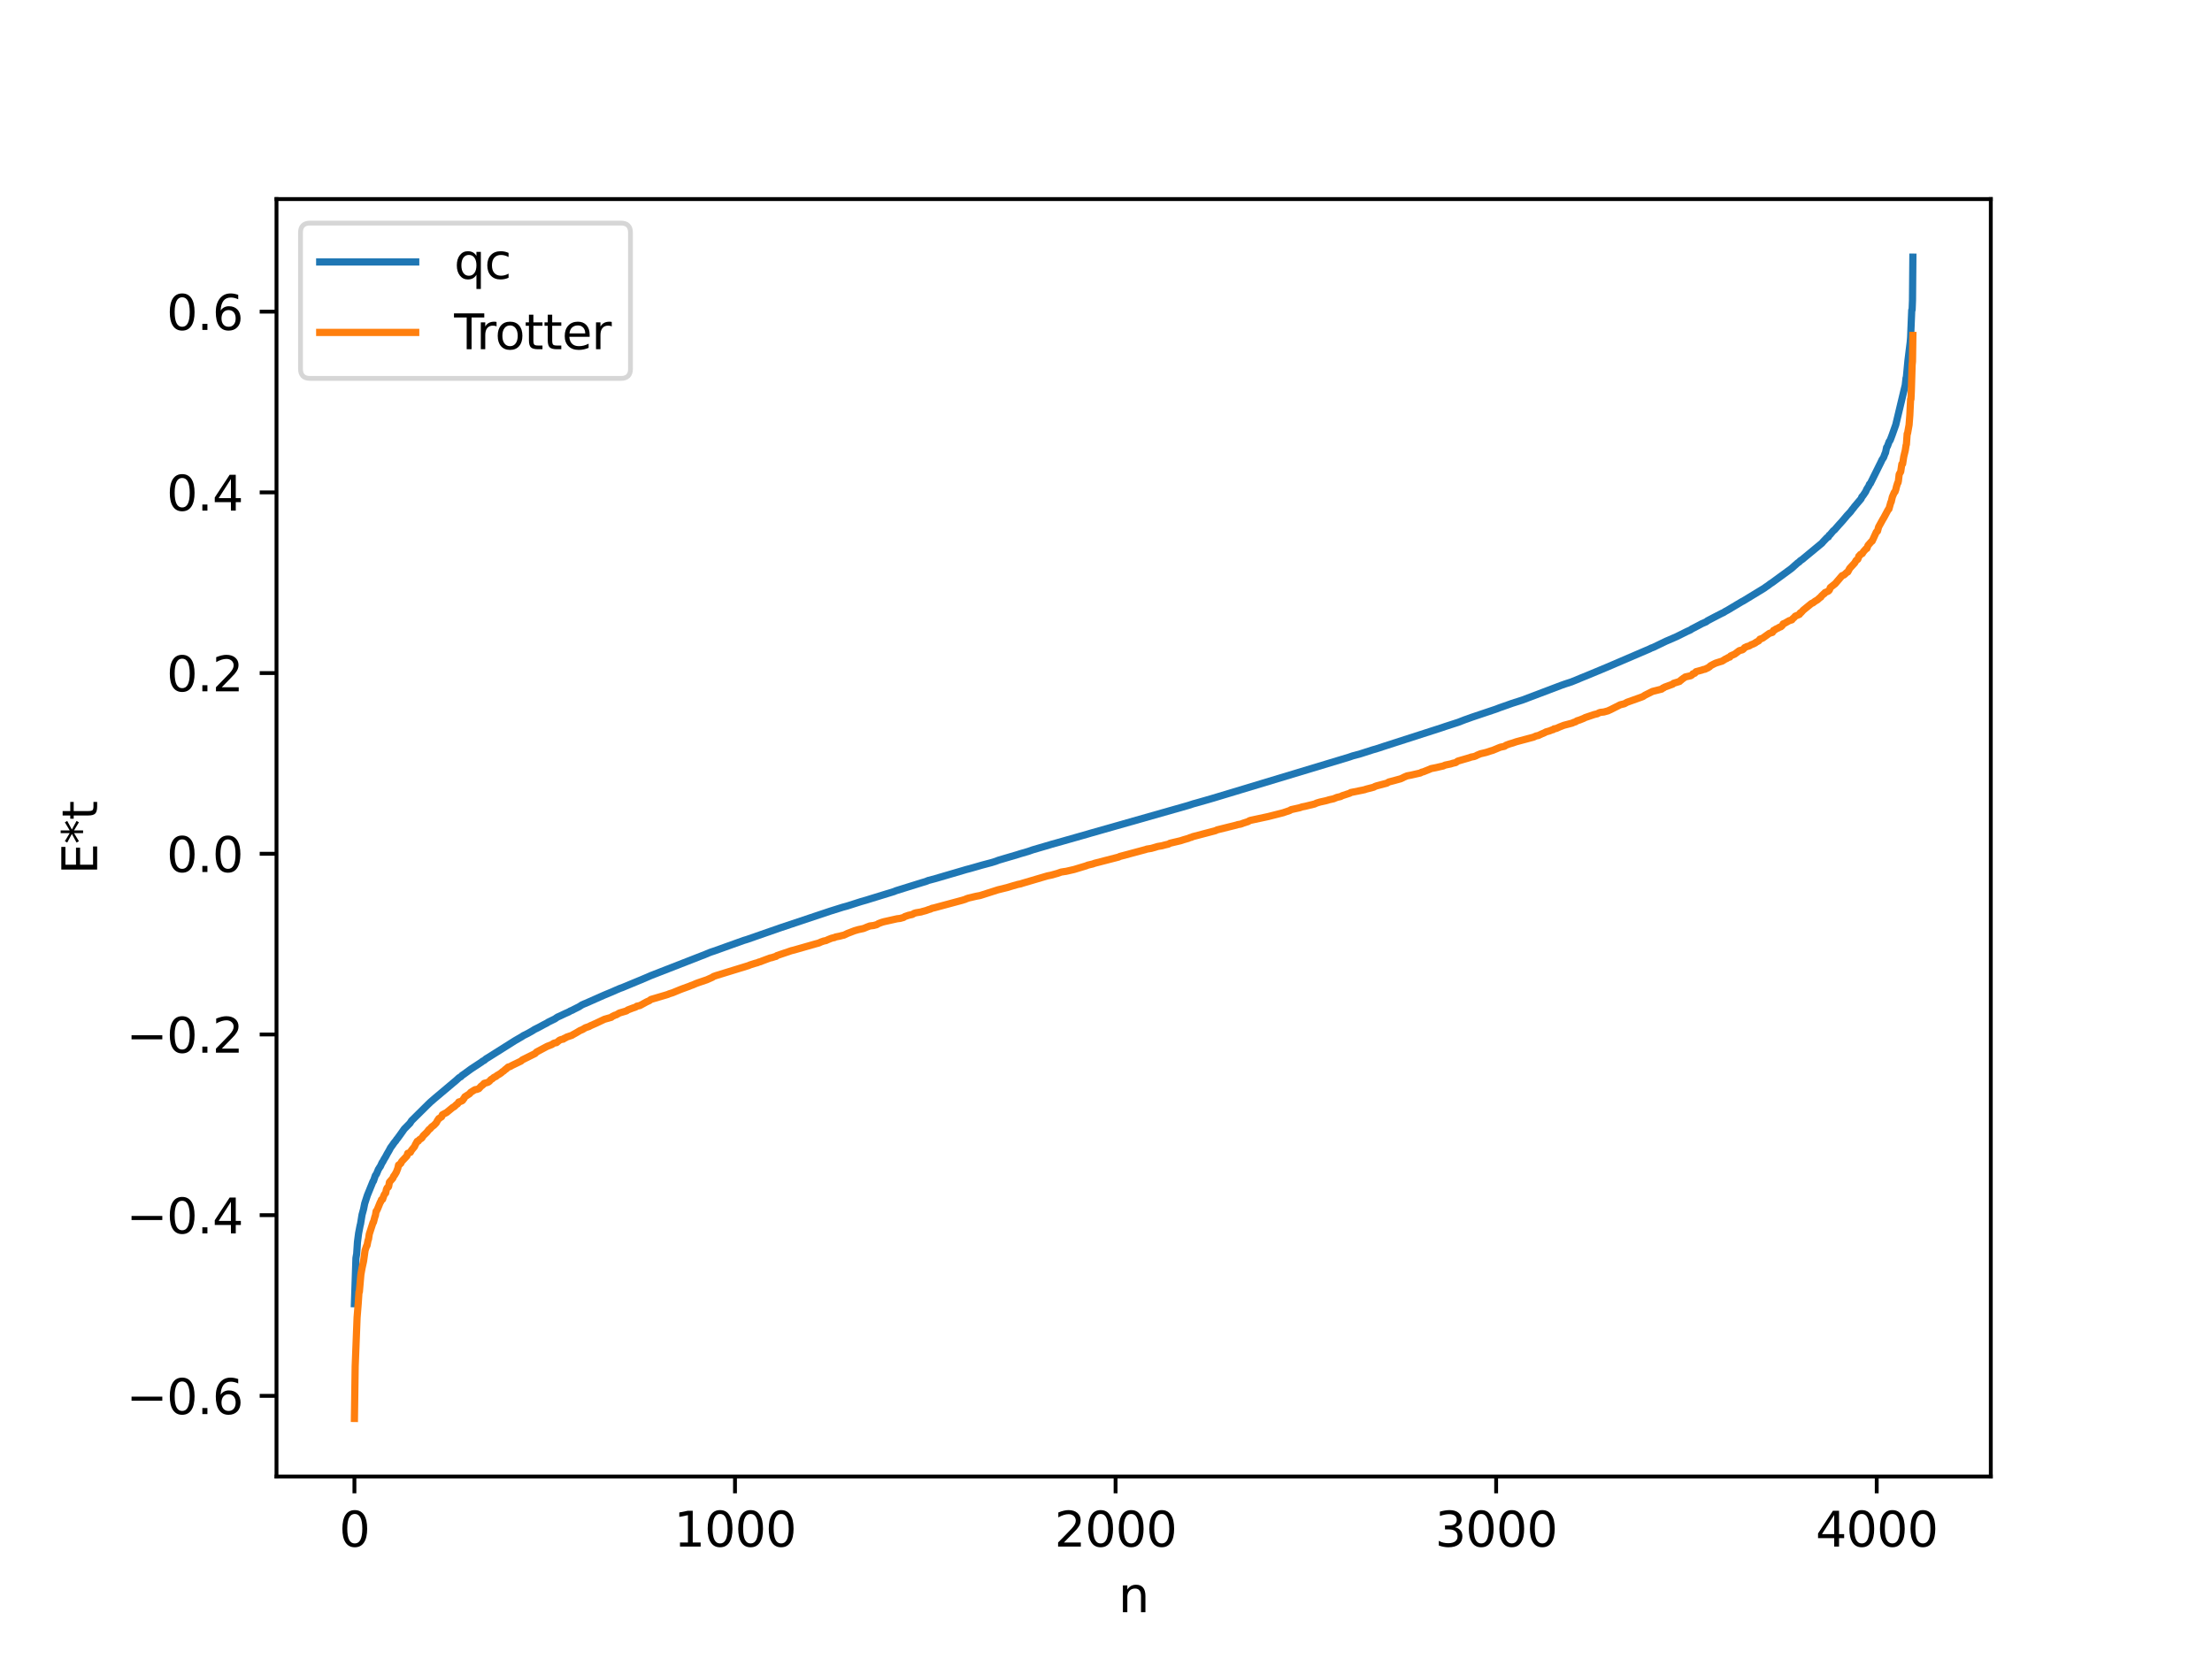 <?xml version="1.0" encoding="utf-8" standalone="no"?>
<!DOCTYPE svg PUBLIC "-//W3C//DTD SVG 1.1//EN"
  "http://www.w3.org/Graphics/SVG/1.1/DTD/svg11.dtd">
<svg xmlns:xlink="http://www.w3.org/1999/xlink" width="460.8pt" height="345.6pt" viewBox="0 0 460.8 345.6" xmlns="http://www.w3.org/2000/svg" version="1.1">
 <defs>
  <style type="text/css">*{stroke-linejoin: round; stroke-linecap: butt}</style>
 </defs>
 <g id="figure_1">
  <g id="patch_1">
   <path d="M 0 345.6 
L 460.8 345.6 
L 460.8 0 
L 0 0 
z
" style="fill: #ffffff"/>
  </g>
  <g id="axes_1">
   <g id="patch_2">
    <path d="M 57.6 307.584 
L 414.72 307.584 
L 414.72 41.472 
L 57.6 41.472 
z
" style="fill: #ffffff"/>
   </g>
   <g id="matplotlib.axis_1">
    <g id="xtick_1">
     <g id="line2d_1">
      <defs>
       <path id="md319b05a43" d="M 0 0 
L 0 3.5 
" style="stroke: #000000; stroke-width: 0.8"/>
      </defs>
      <g>
       <use xlink:href="#md319b05a43" x="73.833" y="307.584" style="stroke: #000000; stroke-width: 0.8"/>
      </g>
     </g>
     <g id="text_1">
      <!-- 0 -->
      <g transform="translate(70.651 322.182) scale(0.1 -0.1)">
       <defs>
        <path id="DejaVuSans-30" d="M 2034 4250 
Q 1547 4250 1301 3770 
Q 1056 3291 1056 2328 
Q 1056 1369 1301 889 
Q 1547 409 2034 409 
Q 2525 409 2770 889 
Q 3016 1369 3016 2328 
Q 3016 3291 2770 3770 
Q 2525 4250 2034 4250 
z
M 2034 4750 
Q 2819 4750 3233 4129 
Q 3647 3509 3647 2328 
Q 3647 1150 3233 529 
Q 2819 -91 2034 -91 
Q 1250 -91 836 529 
Q 422 1150 422 2328 
Q 422 3509 836 4129 
Q 1250 4750 2034 4750 
z
" transform="scale(0.016)"/>
       </defs>
       <use xlink:href="#DejaVuSans-30"/>
      </g>
     </g>
    </g>
    <g id="xtick_2">
     <g id="line2d_2">
      <g>
       <use xlink:href="#md319b05a43" x="153.113" y="307.584" style="stroke: #000000; stroke-width: 0.8"/>
      </g>
     </g>
     <g id="text_2">
      <!-- 1000 -->
      <g transform="translate(140.388 322.182) scale(0.1 -0.1)">
       <defs>
        <path id="DejaVuSans-31" d="M 794 531 
L 1825 531 
L 1825 4091 
L 703 3866 
L 703 4441 
L 1819 4666 
L 2450 4666 
L 2450 531 
L 3481 531 
L 3481 0 
L 794 0 
L 794 531 
z
" transform="scale(0.016)"/>
       </defs>
       <use xlink:href="#DejaVuSans-31"/>
       <use xlink:href="#DejaVuSans-30" x="63.623"/>
       <use xlink:href="#DejaVuSans-30" x="127.246"/>
       <use xlink:href="#DejaVuSans-30" x="190.869"/>
      </g>
     </g>
    </g>
    <g id="xtick_3">
     <g id="line2d_3">
      <g>
       <use xlink:href="#md319b05a43" x="232.394" y="307.584" style="stroke: #000000; stroke-width: 0.8"/>
      </g>
     </g>
     <g id="text_3">
      <!-- 2000 -->
      <g transform="translate(219.669 322.182) scale(0.1 -0.1)">
       <defs>
        <path id="DejaVuSans-32" d="M 1228 531 
L 3431 531 
L 3431 0 
L 469 0 
L 469 531 
Q 828 903 1448 1529 
Q 2069 2156 2228 2338 
Q 2531 2678 2651 2914 
Q 2772 3150 2772 3378 
Q 2772 3750 2511 3984 
Q 2250 4219 1831 4219 
Q 1534 4219 1204 4116 
Q 875 4013 500 3803 
L 500 4441 
Q 881 4594 1212 4672 
Q 1544 4750 1819 4750 
Q 2544 4750 2975 4387 
Q 3406 4025 3406 3419 
Q 3406 3131 3298 2873 
Q 3191 2616 2906 2266 
Q 2828 2175 2409 1742 
Q 1991 1309 1228 531 
z
" transform="scale(0.016)"/>
       </defs>
       <use xlink:href="#DejaVuSans-32"/>
       <use xlink:href="#DejaVuSans-30" x="63.623"/>
       <use xlink:href="#DejaVuSans-30" x="127.246"/>
       <use xlink:href="#DejaVuSans-30" x="190.869"/>
      </g>
     </g>
    </g>
    <g id="xtick_4">
     <g id="line2d_4">
      <g>
       <use xlink:href="#md319b05a43" x="311.675" y="307.584" style="stroke: #000000; stroke-width: 0.8"/>
      </g>
     </g>
     <g id="text_4">
      <!-- 3000 -->
      <g transform="translate(298.95 322.182) scale(0.1 -0.1)">
       <defs>
        <path id="DejaVuSans-33" d="M 2597 2516 
Q 3050 2419 3304 2112 
Q 3559 1806 3559 1356 
Q 3559 666 3084 287 
Q 2609 -91 1734 -91 
Q 1441 -91 1130 -33 
Q 819 25 488 141 
L 488 750 
Q 750 597 1062 519 
Q 1375 441 1716 441 
Q 2309 441 2620 675 
Q 2931 909 2931 1356 
Q 2931 1769 2642 2001 
Q 2353 2234 1838 2234 
L 1294 2234 
L 1294 2753 
L 1863 2753 
Q 2328 2753 2575 2939 
Q 2822 3125 2822 3475 
Q 2822 3834 2567 4026 
Q 2313 4219 1838 4219 
Q 1578 4219 1281 4162 
Q 984 4106 628 3988 
L 628 4550 
Q 988 4650 1302 4700 
Q 1616 4750 1894 4750 
Q 2613 4750 3031 4423 
Q 3450 4097 3450 3541 
Q 3450 3153 3228 2886 
Q 3006 2619 2597 2516 
z
" transform="scale(0.016)"/>
       </defs>
       <use xlink:href="#DejaVuSans-33"/>
       <use xlink:href="#DejaVuSans-30" x="63.623"/>
       <use xlink:href="#DejaVuSans-30" x="127.246"/>
       <use xlink:href="#DejaVuSans-30" x="190.869"/>
      </g>
     </g>
    </g>
    <g id="xtick_5">
     <g id="line2d_5">
      <g>
       <use xlink:href="#md319b05a43" x="390.956" y="307.584" style="stroke: #000000; stroke-width: 0.8"/>
      </g>
     </g>
     <g id="text_5">
      <!-- 4000 -->
      <g transform="translate(378.231 322.182) scale(0.1 -0.1)">
       <defs>
        <path id="DejaVuSans-34" d="M 2419 4116 
L 825 1625 
L 2419 1625 
L 2419 4116 
z
M 2253 4666 
L 3047 4666 
L 3047 1625 
L 3713 1625 
L 3713 1100 
L 3047 1100 
L 3047 0 
L 2419 0 
L 2419 1100 
L 313 1100 
L 313 1709 
L 2253 4666 
z
" transform="scale(0.016)"/>
       </defs>
       <use xlink:href="#DejaVuSans-34"/>
       <use xlink:href="#DejaVuSans-30" x="63.623"/>
       <use xlink:href="#DejaVuSans-30" x="127.246"/>
       <use xlink:href="#DejaVuSans-30" x="190.869"/>
      </g>
     </g>
    </g>
    <g id="text_6">
     <!-- n -->
     <g transform="translate(232.991 335.861) scale(0.1 -0.1)">
      <defs>
       <path id="DejaVuSans-6e" d="M 3513 2113 
L 3513 0 
L 2938 0 
L 2938 2094 
Q 2938 2591 2744 2837 
Q 2550 3084 2163 3084 
Q 1697 3084 1428 2787 
Q 1159 2491 1159 1978 
L 1159 0 
L 581 0 
L 581 3500 
L 1159 3500 
L 1159 2956 
Q 1366 3272 1645 3428 
Q 1925 3584 2291 3584 
Q 2894 3584 3203 3211 
Q 3513 2838 3513 2113 
z
" transform="scale(0.016)"/>
      </defs>
      <use xlink:href="#DejaVuSans-6e"/>
     </g>
    </g>
   </g>
   <g id="matplotlib.axis_2">
    <g id="ytick_1">
     <g id="line2d_6">
      <defs>
       <path id="mfa44324118" d="M 0 0 
L -3.5 0 
" style="stroke: #000000; stroke-width: 0.8"/>
      </defs>
      <g>
       <use xlink:href="#mfa44324118" x="57.6" y="290.783" style="stroke: #000000; stroke-width: 0.8"/>
      </g>
     </g>
     <g id="text_7">
      <!-- −0.6 -->
      <g transform="translate(26.317 294.582) scale(0.1 -0.1)">
       <defs>
        <path id="DejaVuSans-2212" d="M 678 2272 
L 4684 2272 
L 4684 1741 
L 678 1741 
L 678 2272 
z
" transform="scale(0.016)"/>
        <path id="DejaVuSans-2e" d="M 684 794 
L 1344 794 
L 1344 0 
L 684 0 
L 684 794 
z
" transform="scale(0.016)"/>
        <path id="DejaVuSans-36" d="M 2113 2584 
Q 1688 2584 1439 2293 
Q 1191 2003 1191 1497 
Q 1191 994 1439 701 
Q 1688 409 2113 409 
Q 2538 409 2786 701 
Q 3034 994 3034 1497 
Q 3034 2003 2786 2293 
Q 2538 2584 2113 2584 
z
M 3366 4563 
L 3366 3988 
Q 3128 4100 2886 4159 
Q 2644 4219 2406 4219 
Q 1781 4219 1451 3797 
Q 1122 3375 1075 2522 
Q 1259 2794 1537 2939 
Q 1816 3084 2150 3084 
Q 2853 3084 3261 2657 
Q 3669 2231 3669 1497 
Q 3669 778 3244 343 
Q 2819 -91 2113 -91 
Q 1303 -91 875 529 
Q 447 1150 447 2328 
Q 447 3434 972 4092 
Q 1497 4750 2381 4750 
Q 2619 4750 2861 4703 
Q 3103 4656 3366 4563 
z
" transform="scale(0.016)"/>
       </defs>
       <use xlink:href="#DejaVuSans-2212"/>
       <use xlink:href="#DejaVuSans-30" x="83.789"/>
       <use xlink:href="#DejaVuSans-2e" x="147.412"/>
       <use xlink:href="#DejaVuSans-36" x="179.199"/>
      </g>
     </g>
    </g>
    <g id="ytick_2">
     <g id="line2d_7">
      <g>
       <use xlink:href="#mfa44324118" x="57.6" y="253.14" style="stroke: #000000; stroke-width: 0.8"/>
      </g>
     </g>
     <g id="text_8">
      <!-- −0.4 -->
      <g transform="translate(26.317 256.94) scale(0.1 -0.1)">
       <use xlink:href="#DejaVuSans-2212"/>
       <use xlink:href="#DejaVuSans-30" x="83.789"/>
       <use xlink:href="#DejaVuSans-2e" x="147.412"/>
       <use xlink:href="#DejaVuSans-34" x="179.199"/>
      </g>
     </g>
    </g>
    <g id="ytick_3">
     <g id="line2d_8">
      <g>
       <use xlink:href="#mfa44324118" x="57.6" y="215.498" style="stroke: #000000; stroke-width: 0.8"/>
      </g>
     </g>
     <g id="text_9">
      <!-- −0.2 -->
      <g transform="translate(26.317 219.297) scale(0.1 -0.1)">
       <use xlink:href="#DejaVuSans-2212"/>
       <use xlink:href="#DejaVuSans-30" x="83.789"/>
       <use xlink:href="#DejaVuSans-2e" x="147.412"/>
       <use xlink:href="#DejaVuSans-32" x="179.199"/>
      </g>
     </g>
    </g>
    <g id="ytick_4">
     <g id="line2d_9">
      <g>
       <use xlink:href="#mfa44324118" x="57.6" y="177.856" style="stroke: #000000; stroke-width: 0.8"/>
      </g>
     </g>
     <g id="text_10">
      <!-- 0.0 -->
      <g transform="translate(34.697 181.655) scale(0.1 -0.1)">
       <use xlink:href="#DejaVuSans-30"/>
       <use xlink:href="#DejaVuSans-2e" x="63.623"/>
       <use xlink:href="#DejaVuSans-30" x="95.41"/>
      </g>
     </g>
    </g>
    <g id="ytick_5">
     <g id="line2d_10">
      <g>
       <use xlink:href="#mfa44324118" x="57.6" y="140.213" style="stroke: #000000; stroke-width: 0.8"/>
      </g>
     </g>
     <g id="text_11">
      <!-- 0.2 -->
      <g transform="translate(34.697 144.012) scale(0.1 -0.1)">
       <use xlink:href="#DejaVuSans-30"/>
       <use xlink:href="#DejaVuSans-2e" x="63.623"/>
       <use xlink:href="#DejaVuSans-32" x="95.41"/>
      </g>
     </g>
    </g>
    <g id="ytick_6">
     <g id="line2d_11">
      <g>
       <use xlink:href="#mfa44324118" x="57.6" y="102.571" style="stroke: #000000; stroke-width: 0.8"/>
      </g>
     </g>
     <g id="text_12">
      <!-- 0.4 -->
      <g transform="translate(34.697 106.37) scale(0.1 -0.1)">
       <use xlink:href="#DejaVuSans-30"/>
       <use xlink:href="#DejaVuSans-2e" x="63.623"/>
       <use xlink:href="#DejaVuSans-34" x="95.41"/>
      </g>
     </g>
    </g>
    <g id="ytick_7">
     <g id="line2d_12">
      <g>
       <use xlink:href="#mfa44324118" x="57.6" y="64.928" style="stroke: #000000; stroke-width: 0.8"/>
      </g>
     </g>
     <g id="text_13">
      <!-- 0.6 -->
      <g transform="translate(34.697 68.728) scale(0.1 -0.1)">
       <use xlink:href="#DejaVuSans-30"/>
       <use xlink:href="#DejaVuSans-2e" x="63.623"/>
       <use xlink:href="#DejaVuSans-36" x="95.41"/>
      </g>
     </g>
    </g>
    <g id="text_14">
     <!-- E*t -->
     <g transform="translate(20.238 182.148) rotate(-90) scale(0.1 -0.1)">
      <defs>
       <path id="DejaVuSans-45" d="M 628 4666 
L 3578 4666 
L 3578 4134 
L 1259 4134 
L 1259 2753 
L 3481 2753 
L 3481 2222 
L 1259 2222 
L 1259 531 
L 3634 531 
L 3634 0 
L 628 0 
L 628 4666 
z
" transform="scale(0.016)"/>
       <path id="DejaVuSans-2a" d="M 3009 3897 
L 1888 3291 
L 3009 2681 
L 2828 2375 
L 1778 3009 
L 1778 1831 
L 1422 1831 
L 1422 3009 
L 372 2375 
L 191 2681 
L 1313 3291 
L 191 3897 
L 372 4206 
L 1422 3572 
L 1422 4750 
L 1778 4750 
L 1778 3572 
L 2828 4206 
L 3009 3897 
z
" transform="scale(0.016)"/>
       <path id="DejaVuSans-74" d="M 1172 4494 
L 1172 3500 
L 2356 3500 
L 2356 3053 
L 1172 3053 
L 1172 1153 
Q 1172 725 1289 603 
Q 1406 481 1766 481 
L 2356 481 
L 2356 0 
L 1766 0 
Q 1100 0 847 248 
Q 594 497 594 1153 
L 594 3053 
L 172 3053 
L 172 3500 
L 594 3500 
L 594 4494 
L 1172 4494 
z
" transform="scale(0.016)"/>
      </defs>
      <use xlink:href="#DejaVuSans-45"/>
      <use xlink:href="#DejaVuSans-2a" x="63.184"/>
      <use xlink:href="#DejaVuSans-74" x="113.184"/>
     </g>
    </g>
   </g>
   <g id="line2d_13">
    <path d="M 73.833 271.594 
L 74.15 262.076 
L 74.308 261.159 
L 74.467 258.736 
L 74.705 256.906 
L 75.022 255.271 
L 75.101 254.997 
L 75.418 253.067 
L 75.735 251.897 
L 75.973 250.721 
L 76.528 249.008 
L 77.717 246.082 
L 77.797 246.047 
L 78.193 244.877 
L 78.431 244.564 
L 78.827 243.596 
L 78.986 243.362 
L 79.145 243.078 
L 79.224 243.012 
L 79.62 242.147 
L 79.7 242.095 
L 80.017 241.487 
L 80.334 240.971 
L 80.651 240.371 
L 81.047 239.699 
L 81.364 239.092 
L 81.761 238.556 
L 82.078 238.091 
L 82.316 237.796 
L 82.395 237.737 
L 82.633 237.358 
L 82.791 237.184 
L 83.426 236.311 
L 84.219 235.187 
L 85.408 233.981 
L 85.725 233.48 
L 89.134 230.106 
L 89.689 229.572 
L 90.64 228.752 
L 94.525 225.483 
L 95.001 225.087 
L 95.635 224.506 
L 96.031 224.279 
L 96.269 224.016 
L 96.586 223.811 
L 98.093 222.71 
L 100.312 221.251 
L 100.55 221.056 
L 100.867 220.9 
L 101.264 220.56 
L 101.581 220.375 
L 107.289 216.78 
L 108.716 215.954 
L 109.033 215.737 
L 109.985 215.263 
L 110.936 214.723 
L 111.333 214.466 
L 112.363 213.949 
L 113.235 213.473 
L 113.949 213.108 
L 114.187 212.94 
L 115.614 212.243 
L 115.852 212.066 
L 116.169 211.861 
L 116.565 211.69 
L 117.834 211.091 
L 118.071 210.99 
L 118.547 210.774 
L 118.785 210.621 
L 119.261 210.425 
L 119.578 210.246 
L 120.608 209.736 
L 121.243 209.33 
L 121.718 209.117 
L 121.956 209.031 
L 125.762 207.346 
L 125.999 207.243 
L 127.585 206.586 
L 128.299 206.267 
L 129.171 205.894 
L 129.646 205.73 
L 130.122 205.528 
L 133.214 204.247 
L 133.61 204.087 
L 135.592 203.232 
L 146.057 199.152 
L 146.692 198.912 
L 147.802 198.446 
L 148.198 198.302 
L 148.753 198.122 
L 154.937 195.906 
L 155.571 195.718 
L 162.548 193.284 
L 172.934 189.812 
L 174.995 189.167 
L 175.55 188.992 
L 176.105 188.844 
L 176.501 188.736 
L 179.355 187.823 
L 180.545 187.483 
L 181.1 187.308 
L 186.253 185.723 
L 186.649 185.555 
L 192.04 183.875 
L 192.833 183.642 
L 193.388 183.416 
L 194.894 183.016 
L 200.84 181.274 
L 201.316 181.131 
L 202.03 180.948 
L 202.981 180.677 
L 204.567 180.221 
L 206.549 179.694 
L 207.421 179.425 
L 208.055 179.183 
L 212.019 178.016 
L 212.495 177.86 
L 214.239 177.353 
L 215.111 177.044 
L 218.679 175.999 
L 219.075 175.875 
L 220.264 175.549 
L 226.607 173.746 
L 227.082 173.602 
L 247.537 167.789 
L 248.567 167.453 
L 249.281 167.259 
L 249.836 167.102 
L 251.263 166.693 
L 252.769 166.257 
L 253.483 166.041 
L 281.073 157.715 
L 281.786 157.467 
L 283.451 157.014 
L 285.988 156.198 
L 286.622 156.025 
L 288.446 155.426 
L 300.338 151.597 
L 301.051 151.351 
L 303.826 150.453 
L 304.381 150.235 
L 305.174 149.926 
L 305.65 149.766 
L 306.522 149.445 
L 311.675 147.713 
L 312.388 147.435 
L 314.053 146.854 
L 315.005 146.513 
L 317.145 145.83 
L 325.311 142.737 
L 326.104 142.46 
L 327.372 142.048 
L 327.69 141.918 
L 328.403 141.632 
L 329.434 141.196 
L 331.099 140.52 
L 334.825 138.965 
L 343.704 135.154 
L 343.942 135.022 
L 344.418 134.849 
L 347.113 133.55 
L 347.43 133.419 
L 349.254 132.628 
L 351.474 131.525 
L 352.187 131.206 
L 352.425 131.025 
L 352.663 130.908 
L 353.932 130.246 
L 354.566 129.906 
L 355.438 129.531 
L 355.676 129.332 
L 357.103 128.578 
L 358.688 127.762 
L 359.005 127.625 
L 359.481 127.327 
L 359.957 127.071 
L 362.811 125.363 
L 363.128 125.204 
L 367.489 122.549 
L 367.885 122.26 
L 368.281 122.001 
L 368.836 121.578 
L 369.153 121.381 
L 373.197 118.417 
L 374.465 117.287 
L 374.782 117.078 
L 375.02 116.822 
L 375.417 116.557 
L 379.539 113.149 
L 379.777 112.865 
L 380.649 111.949 
L 380.887 111.855 
L 381.046 111.508 
L 381.204 111.417 
L 381.68 110.848 
L 381.918 110.567 
L 382.155 110.391 
L 383.186 109.218 
L 383.424 108.965 
L 383.82 108.522 
L 384.534 107.678 
L 384.772 107.388 
L 385.485 106.632 
L 385.882 106.094 
L 386.04 105.92 
L 386.357 105.492 
L 387.705 103.901 
L 387.864 103.491 
L 387.943 103.443 
L 388.181 103.127 
L 388.656 102.417 
L 388.894 101.883 
L 389.291 101.27 
L 389.449 100.86 
L 389.608 100.755 
L 391.828 96.285 
L 392.066 95.775 
L 392.383 95.299 
L 392.7 94.434 
L 392.779 94.334 
L 393.017 93.196 
L 393.175 92.995 
L 393.572 91.927 
L 393.73 91.772 
L 394.127 90.729 
L 394.92 88.498 
L 396.902 80.197 
L 397.06 78.77 
L 397.139 78.509 
L 397.457 75.137 
L 397.932 71.283 
L 398.012 70.342 
L 398.249 64.621 
L 398.329 64.533 
L 398.408 62.537 
L 398.487 53.568 
L 398.487 53.568 
" clip-path="url(#pa79b87ec45)" style="fill: none; stroke: #1f77b4; stroke-width: 1.5; stroke-linecap: square"/>
   </g>
   <g id="line2d_14">
    <path d="M 73.833 295.488 
L 73.991 284.645 
L 74.388 274.459 
L 74.626 271.507 
L 74.784 269.133 
L 74.863 269.107 
L 75.18 265.498 
L 75.418 264.181 
L 75.735 262.737 
L 76.053 260.481 
L 76.37 259.535 
L 76.449 259.484 
L 76.687 258.302 
L 76.766 258.175 
L 76.925 257.102 
L 77.717 254.652 
L 77.797 254.621 
L 78.114 253.414 
L 78.193 253.267 
L 78.352 252.324 
L 78.431 252.296 
L 78.669 251.799 
L 79.224 250.435 
L 79.303 250.367 
L 79.462 249.914 
L 79.7 249.841 
L 79.937 249.122 
L 80.096 248.802 
L 80.254 248.596 
L 80.334 248.542 
L 80.492 247.793 
L 80.651 247.444 
L 80.809 247.323 
L 80.889 247.289 
L 80.968 247.132 
L 81.127 246.264 
L 81.84 245.434 
L 81.999 245.032 
L 82.157 244.858 
L 82.554 244.196 
L 82.871 243.384 
L 83.029 242.69 
L 83.188 242.663 
L 83.426 242.356 
L 83.505 242.344 
L 83.664 241.984 
L 84.773 240.795 
L 84.932 240.263 
L 85.487 240.057 
L 85.725 239.616 
L 86.359 238.845 
L 86.518 238.466 
L 86.914 237.754 
L 87.152 237.715 
L 87.31 237.456 
L 87.865 237.08 
L 88.183 236.588 
L 88.896 235.904 
L 89.372 235.298 
L 89.61 235.141 
L 89.927 234.757 
L 90.402 234.407 
L 90.878 233.911 
L 91.116 233.457 
L 91.433 232.998 
L 91.592 232.924 
L 91.909 232.679 
L 91.988 232.656 
L 92.147 232.226 
L 92.781 231.887 
L 93.019 231.767 
L 94.366 230.661 
L 94.604 230.565 
L 95.08 230.101 
L 95.318 229.961 
L 95.556 229.569 
L 95.873 229.476 
L 96.269 229.315 
L 96.428 229.163 
L 96.586 228.858 
L 96.666 228.838 
L 96.824 228.489 
L 97.855 227.829 
L 98.013 227.585 
L 98.727 227.135 
L 98.965 226.999 
L 99.361 226.937 
L 99.758 226.784 
L 100.233 226.255 
L 100.471 226.101 
L 100.63 225.909 
L 100.709 225.899 
L 100.867 225.678 
L 101.502 225.513 
L 101.74 225.415 
L 101.977 225.228 
L 102.295 224.86 
L 102.532 224.755 
L 102.849 224.47 
L 103.008 224.378 
L 103.325 224.25 
L 103.484 224.075 
L 104.039 223.755 
L 104.435 223.485 
L 104.673 223.26 
L 104.911 223.12 
L 105.307 222.746 
L 105.386 222.743 
L 105.624 222.479 
L 105.704 222.478 
L 105.862 222.282 
L 106.259 222.187 
L 106.655 221.954 
L 108.558 221.034 
L 108.796 220.804 
L 109.033 220.685 
L 111.491 219.463 
L 111.729 219.18 
L 113.869 218.037 
L 114.028 217.957 
L 114.504 217.78 
L 114.979 217.591 
L 115.297 217.361 
L 115.534 217.271 
L 115.931 217.204 
L 116.565 216.688 
L 116.724 216.627 
L 116.961 216.535 
L 117.358 216.466 
L 117.516 216.309 
L 117.834 216.198 
L 117.992 216.065 
L 119.181 215.659 
L 119.34 215.536 
L 119.498 215.458 
L 120.133 215.104 
L 120.846 214.673 
L 121.163 214.55 
L 121.401 214.438 
L 121.956 214.101 
L 122.749 213.833 
L 122.907 213.724 
L 123.145 213.614 
L 124.176 213.16 
L 125.92 212.333 
L 127.347 211.926 
L 127.585 211.714 
L 127.823 211.641 
L 127.981 211.521 
L 128.378 211.408 
L 128.854 211.135 
L 129.012 211.036 
L 130.518 210.586 
L 130.756 210.399 
L 131.391 210.156 
L 131.866 209.976 
L 132.263 209.849 
L 132.5 209.746 
L 132.659 209.609 
L 133.293 209.479 
L 134.72 208.701 
L 135.275 208.452 
L 135.592 208.205 
L 138.764 207.269 
L 139.16 207.143 
L 139.398 207.032 
L 140.111 206.81 
L 141.618 206.187 
L 142.093 206.004 
L 143.6 205.456 
L 143.917 205.319 
L 144.313 205.183 
L 145.106 204.842 
L 145.582 204.674 
L 147.247 204.107 
L 148.436 203.578 
L 148.594 203.438 
L 149.149 203.238 
L 155.968 201.141 
L 156.205 201.025 
L 157.315 200.674 
L 157.791 200.547 
L 158.108 200.407 
L 158.425 200.334 
L 158.663 200.226 
L 160.407 199.572 
L 160.804 199.489 
L 161.438 199.283 
L 161.676 199.231 
L 161.834 199.071 
L 164.847 198.048 
L 165.402 197.912 
L 169.921 196.621 
L 170.555 196.452 
L 171.11 196.2 
L 171.348 196.126 
L 171.586 196.034 
L 172.062 195.941 
L 172.458 195.757 
L 173.171 195.47 
L 173.568 195.359 
L 173.806 195.33 
L 174.044 195.195 
L 174.995 195.005 
L 175.312 194.913 
L 175.788 194.81 
L 176.343 194.556 
L 176.501 194.468 
L 178.008 193.89 
L 178.8 193.658 
L 179.831 193.438 
L 180.148 193.321 
L 180.545 193.146 
L 180.941 192.998 
L 181.179 192.901 
L 182.051 192.788 
L 182.289 192.711 
L 182.606 192.64 
L 183.002 192.403 
L 183.716 192.131 
L 184.191 191.999 
L 186.887 191.396 
L 187.521 191.322 
L 187.759 191.249 
L 188.235 191.125 
L 188.473 190.943 
L 189.265 190.67 
L 190.058 190.496 
L 190.455 190.257 
L 190.851 190.144 
L 191.882 189.974 
L 192.12 189.892 
L 192.437 189.811 
L 192.912 189.685 
L 193.467 189.476 
L 193.864 189.372 
L 194.102 189.228 
L 194.577 189.127 
L 200.444 187.546 
L 201.078 187.349 
L 201.316 187.234 
L 201.792 187.072 
L 203.377 186.702 
L 204.17 186.557 
L 207.896 185.366 
L 209.799 184.898 
L 210.988 184.539 
L 212.019 184.243 
L 212.653 184.117 
L 212.891 184.028 
L 218.203 182.464 
L 218.916 182.323 
L 220.264 181.948 
L 221.057 181.67 
L 221.691 181.567 
L 222.088 181.512 
L 223.753 181.13 
L 226.29 180.362 
L 226.607 180.224 
L 227.637 179.983 
L 228.034 179.835 
L 233.028 178.545 
L 233.266 178.42 
L 238.657 176.974 
L 238.895 176.884 
L 239.847 176.731 
L 241.194 176.333 
L 242.066 176.187 
L 242.701 176.011 
L 243.414 175.845 
L 243.731 175.659 
L 245.951 175.135 
L 246.585 174.925 
L 247.537 174.652 
L 247.933 174.478 
L 248.25 174.415 
L 248.409 174.306 
L 248.885 174.182 
L 253.166 173.056 
L 253.562 172.874 
L 257.605 171.869 
L 257.843 171.782 
L 258.398 171.689 
L 258.636 171.615 
L 258.953 171.489 
L 260.063 171.129 
L 260.222 170.993 
L 260.539 170.886 
L 264.186 170.104 
L 267.04 169.378 
L 267.357 169.294 
L 267.674 169.179 
L 268.705 168.833 
L 268.943 168.666 
L 270.766 168.263 
L 271.242 168.092 
L 271.876 167.973 
L 273.858 167.488 
L 274.254 167.299 
L 274.968 167.082 
L 276.157 166.819 
L 276.554 166.712 
L 276.871 166.607 
L 277.822 166.396 
L 278.218 166.23 
L 278.536 166.103 
L 279.249 165.943 
L 279.645 165.746 
L 281.231 165.224 
L 281.39 165.095 
L 283.847 164.601 
L 284.323 164.495 
L 284.561 164.403 
L 286.226 163.97 
L 286.384 163.85 
L 286.781 163.709 
L 288.921 163.144 
L 289.318 162.9 
L 290.507 162.591 
L 290.824 162.499 
L 291.775 162.239 
L 292.251 162.026 
L 292.41 161.929 
L 293.123 161.625 
L 293.916 161.479 
L 295.898 161.024 
L 296.136 160.872 
L 296.532 160.77 
L 297.88 160.229 
L 298.118 160.113 
L 299.149 159.913 
L 300.1 159.688 
L 300.655 159.566 
L 301.051 159.383 
L 302.24 159.134 
L 302.637 159 
L 303.271 158.859 
L 303.668 158.557 
L 306.205 157.819 
L 306.442 157.716 
L 307.077 157.6 
L 307.473 157.454 
L 307.711 157.313 
L 308.424 157.022 
L 309.296 156.816 
L 309.614 156.737 
L 310.169 156.56 
L 310.565 156.424 
L 310.961 156.313 
L 311.833 155.952 
L 312.071 155.848 
L 312.547 155.658 
L 313.419 155.469 
L 313.736 155.244 
L 314.45 154.976 
L 315.163 154.769 
L 315.877 154.519 
L 316.115 154.455 
L 319.444 153.566 
L 319.999 153.317 
L 320.475 153.215 
L 321.189 152.877 
L 321.744 152.646 
L 322.061 152.467 
L 322.774 152.267 
L 323.329 152.045 
L 323.567 151.991 
L 323.726 151.829 
L 324.201 151.752 
L 324.915 151.431 
L 325.787 151.09 
L 327.531 150.629 
L 327.769 150.504 
L 328.245 150.355 
L 328.482 150.17 
L 329.037 149.999 
L 329.909 149.651 
L 330.227 149.481 
L 332.129 148.84 
L 332.764 148.691 
L 333.081 148.506 
L 333.398 148.402 
L 334.111 148.321 
L 334.983 148.081 
L 335.221 147.959 
L 335.459 147.862 
L 337.52 146.822 
L 338.392 146.604 
L 338.947 146.295 
L 341.881 145.248 
L 342.277 145.089 
L 342.674 144.824 
L 344.259 144.031 
L 344.814 143.895 
L 346.162 143.552 
L 346.4 143.329 
L 346.558 143.309 
L 346.717 143.163 
L 348.461 142.523 
L 348.62 142.348 
L 349.888 141.959 
L 350.126 141.706 
L 350.205 141.69 
L 350.364 141.513 
L 350.522 141.434 
L 350.681 141.283 
L 350.919 141.153 
L 351.077 141.019 
L 352.187 140.776 
L 352.504 140.589 
L 352.663 140.361 
L 353.059 140.247 
L 353.297 139.928 
L 354.566 139.582 
L 354.804 139.484 
L 355.2 139.406 
L 355.596 139.208 
L 355.834 139.11 
L 356.072 138.921 
L 356.151 138.896 
L 356.31 138.704 
L 356.944 138.365 
L 357.42 138.137 
L 358.292 137.861 
L 358.768 137.718 
L 359.481 137.265 
L 359.719 137.186 
L 359.957 137.007 
L 360.274 136.899 
L 360.353 136.886 
L 360.512 136.646 
L 360.829 136.499 
L 361.067 136.4 
L 361.384 136.256 
L 362.335 135.54 
L 362.97 135.371 
L 363.207 135.2 
L 363.445 134.91 
L 363.762 134.771 
L 363.921 134.685 
L 364.238 134.608 
L 364.476 134.514 
L 364.793 134.315 
L 365.189 134.167 
L 365.427 134.055 
L 365.586 133.942 
L 365.665 133.938 
L 365.824 133.79 
L 366.379 133.497 
L 366.616 133.152 
L 367.171 132.951 
L 368.598 131.938 
L 369.233 131.741 
L 369.471 131.32 
L 369.708 131.252 
L 369.867 131.088 
L 370.501 130.796 
L 370.66 130.664 
L 370.977 130.575 
L 371.294 130.296 
L 371.453 129.968 
L 371.77 129.848 
L 372.721 129.3 
L 373.276 129.13 
L 373.514 128.819 
L 373.672 128.721 
L 373.99 128.356 
L 374.862 127.989 
L 375.02 127.67 
L 375.179 127.635 
L 375.654 127.109 
L 377.399 125.686 
L 377.636 125.614 
L 378.112 125.249 
L 378.588 124.973 
L 379.222 124.408 
L 379.301 124.398 
L 379.46 124.135 
L 379.698 123.922 
L 379.936 123.694 
L 380.015 123.69 
L 380.173 123.453 
L 380.649 123.24 
L 380.887 123.137 
L 381.046 122.97 
L 381.125 122.851 
L 381.283 122.406 
L 382.314 121.588 
L 383.741 119.922 
L 384.137 119.776 
L 384.772 119.201 
L 384.93 119.143 
L 385.327 118.4 
L 386.357 117.277 
L 386.674 116.734 
L 386.992 116.531 
L 387.071 116.385 
L 387.229 115.858 
L 387.388 115.771 
L 387.547 115.507 
L 387.943 115.322 
L 388.181 114.935 
L 388.736 114.31 
L 388.894 114.264 
L 388.974 114.096 
L 389.132 113.633 
L 389.925 112.734 
L 390.004 112.723 
L 390.876 110.828 
L 391.114 110.655 
L 391.352 109.776 
L 392.224 108.198 
L 392.462 107.806 
L 393.255 106.328 
L 393.413 106.058 
L 393.493 106.057 
L 393.889 104.638 
L 393.968 104.564 
L 394.206 103.529 
L 394.603 102.588 
L 394.761 102.46 
L 394.92 102.022 
L 395.078 101.356 
L 395.316 100.599 
L 395.395 100.548 
L 395.475 100.167 
L 395.633 98.806 
L 395.95 98.263 
L 396.188 96.672 
L 396.347 96.643 
L 396.585 95.133 
L 396.902 93.832 
L 397.06 92.794 
L 397.139 92.588 
L 397.298 90.372 
L 397.377 90.287 
L 397.694 88.512 
L 397.853 86.472 
L 398.012 83.16 
L 398.091 83.144 
L 398.17 81.343 
L 398.329 76.065 
L 398.408 75.296 
L 398.487 69.874 
L 398.487 69.874 
" clip-path="url(#pa79b87ec45)" style="fill: none; stroke: #ff7f0e; stroke-width: 1.5; stroke-linecap: square"/>
   </g>
   <g id="patch_3">
    <path d="M 57.6 307.584 
L 57.6 41.472 
" style="fill: none; stroke: #000000; stroke-width: 0.8; stroke-linejoin: miter; stroke-linecap: square"/>
   </g>
   <g id="patch_4">
    <path d="M 414.72 307.584 
L 414.72 41.472 
" style="fill: none; stroke: #000000; stroke-width: 0.8; stroke-linejoin: miter; stroke-linecap: square"/>
   </g>
   <g id="patch_5">
    <path d="M 57.6 307.584 
L 414.72 307.584 
" style="fill: none; stroke: #000000; stroke-width: 0.8; stroke-linejoin: miter; stroke-linecap: square"/>
   </g>
   <g id="patch_6">
    <path d="M 57.6 41.472 
L 414.72 41.472 
" style="fill: none; stroke: #000000; stroke-width: 0.8; stroke-linejoin: miter; stroke-linecap: square"/>
   </g>
   <g id="legend_1">
    <g id="patch_7">
     <path d="M 64.6 78.828 
L 129.342 78.828 
Q 131.342 78.828 131.342 76.828 
L 131.342 48.472 
Q 131.342 46.472 129.342 46.472 
L 64.6 46.472 
Q 62.6 46.472 62.6 48.472 
L 62.6 76.828 
Q 62.6 78.828 64.6 78.828 
z
" style="fill: #ffffff; opacity: 0.8; stroke: #cccccc; stroke-linejoin: miter"/>
    </g>
    <g id="line2d_15">
     <path d="M 66.6 54.57 
L 76.6 54.57 
L 86.6 54.57 
" style="fill: none; stroke: #1f77b4; stroke-width: 1.5; stroke-linecap: square"/>
    </g>
    <g id="text_15">
     <!-- qc -->
     <g transform="translate(94.6 58.07) scale(0.1 -0.1)">
      <defs>
       <path id="DejaVuSans-71" d="M 947 1747 
Q 947 1113 1208 752 
Q 1469 391 1925 391 
Q 2381 391 2643 752 
Q 2906 1113 2906 1747 
Q 2906 2381 2643 2742 
Q 2381 3103 1925 3103 
Q 1469 3103 1208 2742 
Q 947 2381 947 1747 
z
M 2906 525 
Q 2725 213 2448 61 
Q 2172 -91 1784 -91 
Q 1150 -91 751 415 
Q 353 922 353 1747 
Q 353 2572 751 3078 
Q 1150 3584 1784 3584 
Q 2172 3584 2448 3432 
Q 2725 3281 2906 2969 
L 2906 3500 
L 3481 3500 
L 3481 -1331 
L 2906 -1331 
L 2906 525 
z
" transform="scale(0.016)"/>
       <path id="DejaVuSans-63" d="M 3122 3366 
L 3122 2828 
Q 2878 2963 2633 3030 
Q 2388 3097 2138 3097 
Q 1578 3097 1268 2742 
Q 959 2388 959 1747 
Q 959 1106 1268 751 
Q 1578 397 2138 397 
Q 2388 397 2633 464 
Q 2878 531 3122 666 
L 3122 134 
Q 2881 22 2623 -34 
Q 2366 -91 2075 -91 
Q 1284 -91 818 406 
Q 353 903 353 1747 
Q 353 2603 823 3093 
Q 1294 3584 2113 3584 
Q 2378 3584 2631 3529 
Q 2884 3475 3122 3366 
z
" transform="scale(0.016)"/>
      </defs>
      <use xlink:href="#DejaVuSans-71"/>
      <use xlink:href="#DejaVuSans-63" x="63.477"/>
     </g>
    </g>
    <g id="line2d_16">
     <path d="M 66.6 69.249 
L 76.6 69.249 
L 86.6 69.249 
" style="fill: none; stroke: #ff7f0e; stroke-width: 1.5; stroke-linecap: square"/>
    </g>
    <g id="text_16">
     <!-- Trotter -->
     <g transform="translate(94.6 72.749) scale(0.1 -0.1)">
      <defs>
       <path id="DejaVuSans-54" d="M -19 4666 
L 3928 4666 
L 3928 4134 
L 2272 4134 
L 2272 0 
L 1638 0 
L 1638 4134 
L -19 4134 
L -19 4666 
z
" transform="scale(0.016)"/>
       <path id="DejaVuSans-72" d="M 2631 2963 
Q 2534 3019 2420 3045 
Q 2306 3072 2169 3072 
Q 1681 3072 1420 2755 
Q 1159 2438 1159 1844 
L 1159 0 
L 581 0 
L 581 3500 
L 1159 3500 
L 1159 2956 
Q 1341 3275 1631 3429 
Q 1922 3584 2338 3584 
Q 2397 3584 2469 3576 
Q 2541 3569 2628 3553 
L 2631 2963 
z
" transform="scale(0.016)"/>
       <path id="DejaVuSans-6f" d="M 1959 3097 
Q 1497 3097 1228 2736 
Q 959 2375 959 1747 
Q 959 1119 1226 758 
Q 1494 397 1959 397 
Q 2419 397 2687 759 
Q 2956 1122 2956 1747 
Q 2956 2369 2687 2733 
Q 2419 3097 1959 3097 
z
M 1959 3584 
Q 2709 3584 3137 3096 
Q 3566 2609 3566 1747 
Q 3566 888 3137 398 
Q 2709 -91 1959 -91 
Q 1206 -91 779 398 
Q 353 888 353 1747 
Q 353 2609 779 3096 
Q 1206 3584 1959 3584 
z
" transform="scale(0.016)"/>
       <path id="DejaVuSans-65" d="M 3597 1894 
L 3597 1613 
L 953 1613 
Q 991 1019 1311 708 
Q 1631 397 2203 397 
Q 2534 397 2845 478 
Q 3156 559 3463 722 
L 3463 178 
Q 3153 47 2828 -22 
Q 2503 -91 2169 -91 
Q 1331 -91 842 396 
Q 353 884 353 1716 
Q 353 2575 817 3079 
Q 1281 3584 2069 3584 
Q 2775 3584 3186 3129 
Q 3597 2675 3597 1894 
z
M 3022 2063 
Q 3016 2534 2758 2815 
Q 2500 3097 2075 3097 
Q 1594 3097 1305 2825 
Q 1016 2553 972 2059 
L 3022 2063 
z
" transform="scale(0.016)"/>
      </defs>
      <use xlink:href="#DejaVuSans-54"/>
      <use xlink:href="#DejaVuSans-72" x="46.334"/>
      <use xlink:href="#DejaVuSans-6f" x="85.197"/>
      <use xlink:href="#DejaVuSans-74" x="146.379"/>
      <use xlink:href="#DejaVuSans-74" x="185.588"/>
      <use xlink:href="#DejaVuSans-65" x="224.797"/>
      <use xlink:href="#DejaVuSans-72" x="286.32"/>
     </g>
    </g>
   </g>
  </g>
 </g>
 <defs>
  <clipPath id="pa79b87ec45">
   <rect x="57.6" y="41.472" width="357.12" height="266.112"/>
  </clipPath>
 </defs>
</svg>
